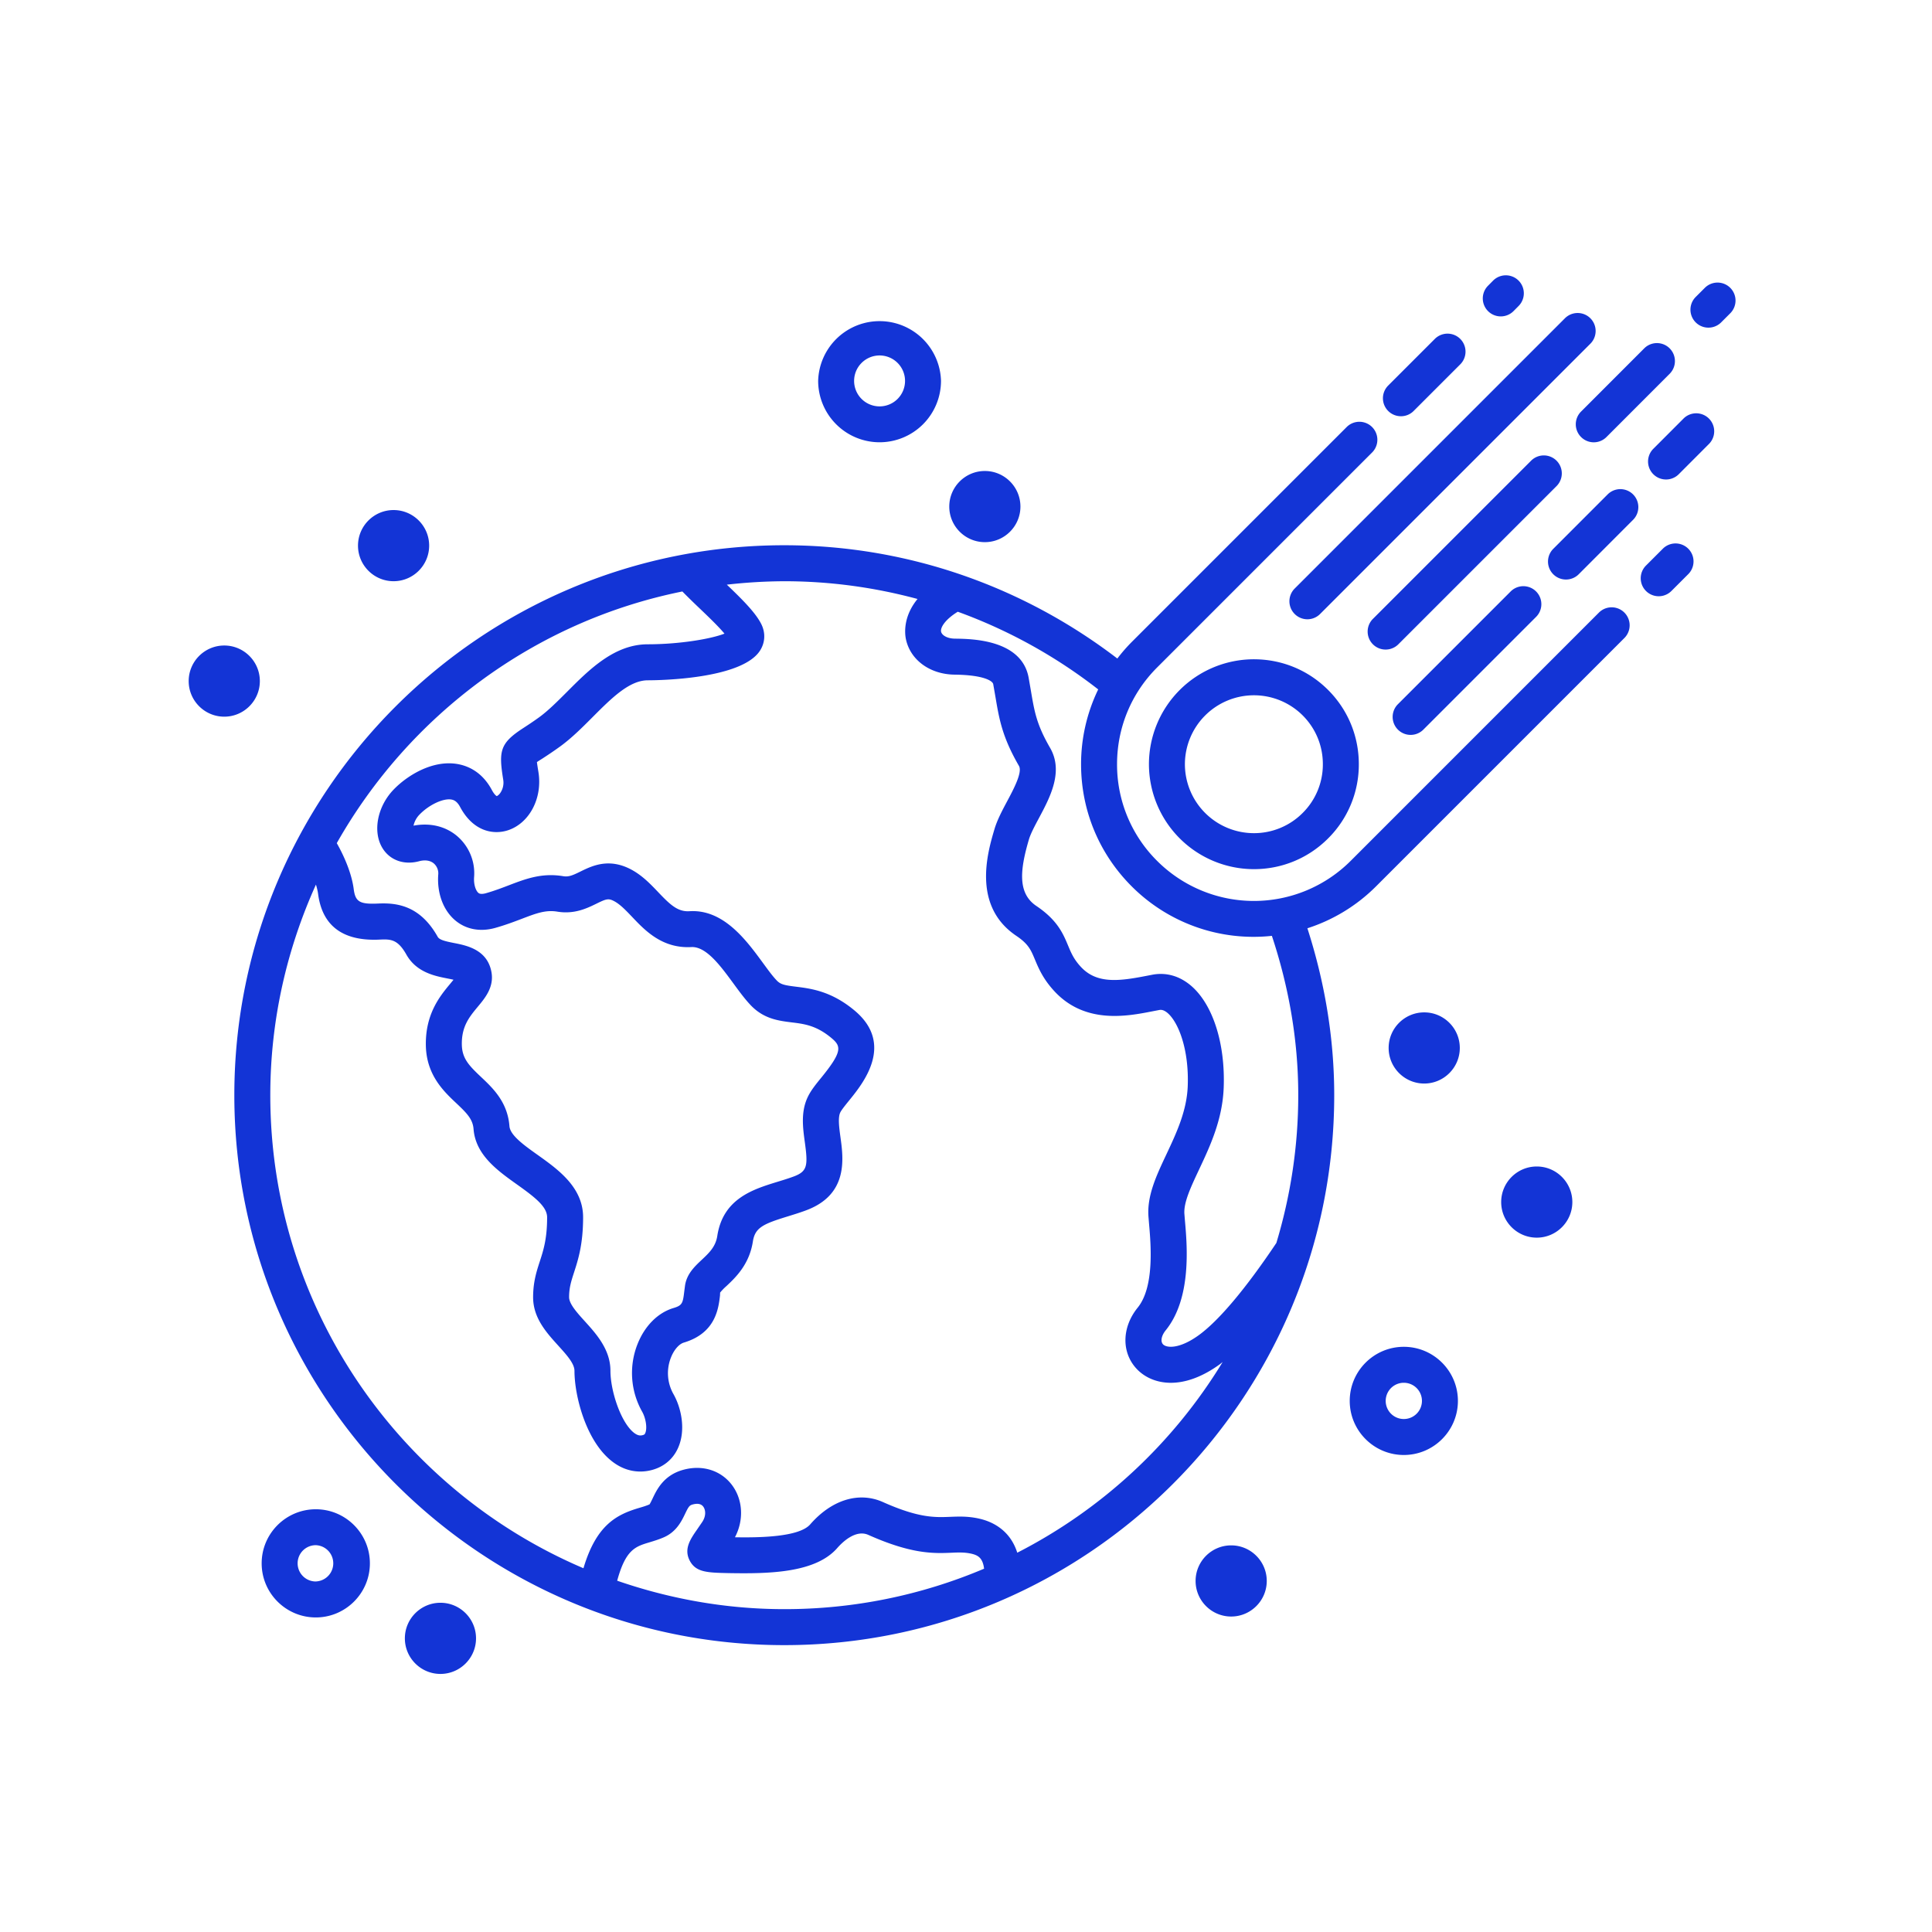 <svg xmlns="http://www.w3.org/2000/svg" version="1.1" xmlns:xlink="http://www.w3.org/1999/xlink" xmlns:svgjs="http://svgjs.dev/svgjs" width="128" height="128" viewBox="0 0 128 128"><g transform="matrix(0.805,0,0,0.805,12.468,17.875)"><svg viewBox="0 0 96 87" data-background-color="#121212" preserveAspectRatio="xMidYMid meet" height="116" width="128" xmlns="http://www.w3.org/2000/svg" xmlns:xlink="http://www.w3.org/1999/xlink"><g id="tight-bounds" transform="matrix(1,0,0,1,0.03,0.34)"><svg viewBox="0 0 95.481 86.331" height="86.331" width="95.481"><g><svg viewBox="0 0 95.481 86.331" height="86.331" width="95.481"><g><svg viewBox="0 0 95.481 86.331" height="86.331" width="95.481"><g id="textblocktransform"><svg viewBox="0 0 95.481 86.331" height="86.331" width="95.481" id="textblock"><g><svg viewBox="0 0 95.481 86.331" height="86.331" width="95.481"><g><svg viewBox="0 0 95.481 86.331" height="86.331" width="95.481"><g><svg xmlns="http://www.w3.org/2000/svg" xmlns:xlink="http://www.w3.org/1999/xlink" version="1.1" x="0" y="0" viewBox="17.741 20.831 64.518 58.336" enable-background="new 0 0 100 100" xml:space="preserve" height="86.331" width="95.481" class="icon-icon-0" data-fill-palette-color="accent" id="icon-0"><path d="M23.043 72.299C21.798 72.299 20.785 73.311 20.785 74.555S21.798 76.811 23.043 76.811C24.286 76.811 25.299 75.799 25.299 74.555S24.286 72.299 23.043 72.299M23.043 75.311A0.757 0.757 0 1 1 23.041 73.797 0.757 0.757 0 0 1 23.043 75.31M68.424 65.523C67.18 65.523 66.168 66.535 66.168 67.779S67.18 70.035 68.424 70.035 70.68 69.023 70.68 67.779 69.668 65.523 68.424 65.523M68.424 68.535A0.756 0.756 0 1 1 68.424 67.023 0.756 0.756 0 0 1 68.424 68.535M46.559 27.795A2.563 2.563 0 0 0 49.12 25.234 2.563 2.563 0 0 0 43.996 25.234 2.565 2.565 0 0 0 46.559 27.795M46.559 24.174A1.062 1.062 0 1 1 45.496 25.235C45.496 24.65 45.973 24.174 46.559 24.174M50.949 31.961C51.767 31.961 52.433 31.295 52.433 30.477S51.767 28.993 50.949 28.993 49.465 29.659 49.465 30.477 50.131 31.961 50.949 31.961M26.287 33.59C27.105 33.59 27.771 32.924 27.771 32.106S27.105 30.622 26.287 30.622 24.803 31.288 24.803 32.106 25.469 33.59 26.287 33.59M69.275 51.574C68.457 51.574 67.791 52.24 67.791 53.058S68.457 54.542 69.275 54.542 70.759 53.876 70.759 53.058 70.094 51.574 69.275 51.574M20.709 37.756C20.709 36.938 20.043 36.272 19.225 36.272S17.741 36.938 17.741 37.756 18.407 39.24 19.225 39.24 20.709 38.574 20.709 37.756M73.969 58.002C73.151 58.002 72.485 58.668 72.485 59.486S73.151 60.97 73.969 60.97 75.453 60.304 75.453 59.486 74.787 58.002 73.969 58.002M61.223 73.805C60.405 73.805 59.739 74.471 59.739 75.289S60.405 76.773 61.223 76.773 62.707 76.107 62.707 75.289 62.041 73.805 61.223 73.805M28.242 76.199C27.424 76.199 26.758 76.865 26.758 77.683S27.424 79.167 28.242 79.167 29.726 78.501 29.726 77.683 29.061 76.199 28.242 76.199M76.563 34.898L66.204 45.258A5.71 5.71 0 0 1 58.136 45.257 5.66 5.66 0 0 1 56.463 41.223C56.463 39.699 57.056 38.266 58.134 37.188L67.101 28.221A0.75 0.75 0 1 0 66.04 27.16L57.073 36.127A7 7 0 0 0 56.475 36.815C52.616 33.863 47.807 32.09 42.583 32.09 29.935 32.09 19.645 42.38 19.645 55.028S29.935 77.966 42.583 77.966 65.521 67.677 65.521 55.028C65.521 52.596 65.11 50.266 64.402 48.066A7.14 7.14 0 0 0 67.264 46.319L77.623 35.96A0.75 0.75 0 0 0 76.563 34.898M38.332 34.018C38.543 34.233 38.771 34.456 39.015 34.688 39.369 35.026 39.823 35.458 40.089 35.776 39.52 36.001 38.193 36.221 36.891 36.221 35.499 36.221 34.451 37.272 33.526 38.2 33.112 38.613 32.723 39.005 32.333 39.284 32.067 39.475 31.855 39.612 31.688 39.721 30.723 40.348 30.667 40.673 30.86 41.867A0.76 0.76 0 0 1 30.731 42.431 0.4 0.4 0 0 1 30.594 42.554C30.571 42.547 30.486 42.486 30.387 42.3 29.965 41.511 29.34 41.27 28.892 41.206 27.882 41.063 26.86 41.692 26.297 42.273 25.617 42.971 25.408 44.014 25.811 44.701 26.118 45.223 26.711 45.442 27.355 45.269 27.598 45.204 27.815 45.236 27.963 45.36A0.55 0.55 0 0 1 28.149 45.838C28.096 46.624 28.37 47.341 28.882 47.756 29.329 48.12 29.918 48.224 30.537 48.048 30.951 47.931 31.305 47.797 31.631 47.673 32.231 47.444 32.627 47.292 33.115 47.372 33.832 47.49 34.361 47.229 34.748 47.04 35.167 46.834 35.252 46.81 35.494 46.939 35.742 47.072 35.982 47.325 36.236 47.591 36.764 48.147 37.484 48.916 38.708 48.85 39.332 48.818 39.936 49.651 40.473 50.383 40.712 50.709 40.939 51.018 41.178 51.27 41.723 51.846 42.341 51.922 42.887 51.991 43.418 52.055 43.921 52.118 44.552 52.645 44.956 52.983 45.019 53.2 44.131 54.291 43.908 54.564 43.698 54.824 43.57 55.088 43.265 55.711 43.358 56.389 43.44 56.986 43.576 57.974 43.55 58.209 42.961 58.425 42.738 58.507 42.514 58.575 42.295 58.642 41.285 58.953 40.029 59.337 39.789 60.898 39.719 61.351 39.45 61.603 39.139 61.896 38.848 62.169 38.518 62.48 38.444 62.962L38.412 63.208C38.354 63.7 38.332 63.796 37.964 63.905 37.316 64.098 36.771 64.641 36.468 65.395A3.28 3.28 0 0 0 36.654 68.227C36.812 68.506 36.874 68.926 36.783 69.125 36.767 69.162 36.754 69.193 36.652 69.213 36.596 69.225 36.484 69.246 36.3 69.098 35.755 68.655 35.332 67.35 35.332 66.522 35.332 65.637 34.741 64.985 34.267 64.461 33.943 64.104 33.608 63.734 33.608 63.453 33.608 63.057 33.695 62.789 33.814 62.42 33.982 61.9 34.192 61.256 34.192 60.119 34.192 58.869 33.144 58.123 32.302 57.523 31.736 57.121 31.15 56.703 31.12 56.322 31.042 55.31 30.427 54.732 29.932 54.265 29.429 53.79 29.144 53.494 29.134 52.917 29.121 52.155 29.451 51.759 29.801 51.337 30.105 50.972 30.483 50.519 30.369 49.891 30.198 48.953 29.33 48.783 28.81 48.681 28.445 48.609 28.201 48.552 28.128 48.423 27.396 47.118 26.429 46.999 25.655 47.034 24.878 47.071 24.693 46.966 24.624 46.43 24.54 45.784 24.236 45.077 23.918 44.515 26.932 39.189 32.148 35.266 38.332 34.018M42.584 76.465C40.141 76.465 37.803 76.035 35.613 75.279 35.967 73.986 36.365 73.855 36.956 73.679 37.164 73.616 37.371 73.552 37.574 73.462 38.092 73.23 38.305 72.782 38.447 72.487 38.592 72.184 38.629 72.137 38.76 72.1 38.969 72.043 39.119 72.073 39.206 72.192 39.305 72.329 39.328 72.579 39.16 72.831L38.947 73.142C38.672 73.538 38.388 73.947 38.634 74.431 38.889 74.933 39.37 74.943 40.266 74.962 41.985 74.993 43.888 74.95 44.792 73.917 45.005 73.673 45.561 73.132 46.089 73.368 47.905 74.179 48.822 74.143 49.563 74.112 49.871 74.098 50.113 74.091 50.39 74.153 50.646 74.214 50.861 74.313 50.917 74.778A21.3 21.3 0 0 1 42.584 76.465M52.301 74.111C51.996 73.148 51.237 72.81 50.727 72.693 50.255 72.584 49.873 72.601 49.504 72.615 48.865 72.64 48.198 72.668 46.701 72 45.699 71.551 44.562 71.9 43.664 72.93 43.199 73.461 41.549 73.485 40.525 73.467 40.897 72.764 40.863 71.924 40.42 71.313 39.961 70.68 39.17 70.428 38.357 70.657 37.552 70.882 37.265 71.483 37.094 71.843 37.05 71.933 36.985 72.07 36.962 72.095 36.819 72.158 36.674 72.2 36.527 72.243 35.609 72.516 34.746 72.936 34.207 74.759 26.537 71.491 21.145 63.878 21.145 55.029 21.145 51.896 21.836 48.928 23.049 46.244 23.092 46.383 23.122 46.514 23.138 46.627 23.31 47.972 24.181 48.62 25.732 48.537 26.175 48.517 26.466 48.533 26.82 49.162 27.237 49.904 28.009 50.057 28.521 50.157 28.6 50.173 28.7 50.192 28.787 50.213L28.647 50.383C28.234 50.879 27.611 51.629 27.633 52.947 27.654 54.183 28.375 54.865 28.902 55.361 29.341 55.775 29.591 56.029 29.623 56.441 29.707 57.521 30.623 58.173 31.432 58.75 32.192 59.291 32.691 59.68 32.691 60.123 32.691 61.021 32.536 61.5 32.386 61.961 32.248 62.385 32.107 62.824 32.107 63.457 32.107 64.318 32.664 64.932 33.155 65.473 33.503 65.858 33.832 66.219 33.832 66.526 33.832 67.565 34.304 69.411 35.353 70.264 35.726 70.571 36.144 70.725 36.578 70.725 36.703 70.725 36.829 70.713 36.956 70.686 37.504 70.573 37.928 70.241 38.15 69.747 38.485 69.007 38.294 68.077 37.955 67.485A1.77 1.77 0 0 1 37.861 65.958C37.986 65.645 38.195 65.405 38.394 65.347 39.718 64.951 39.837 63.933 39.902 63.388L39.907 63.261A2.3 2.3 0 0 1 40.169 62.991C40.549 62.634 41.124 62.093 41.273 61.132 41.363 60.548 41.705 60.398 42.736 60.081 42.98 60.005 43.231 59.929 43.482 59.835 45.257 59.181 45.051 57.681 44.927 56.784 44.872 56.38 44.815 55.962 44.919 55.747 44.972 55.638 45.144 55.427 45.296 55.239 45.864 54.54 47.195 52.901 45.515 51.497 44.545 50.686 43.695 50.581 43.073 50.503 42.596 50.444 42.428 50.411 42.267 50.241 42.079 50.044 41.889 49.778 41.684 49.499 40.999 48.565 40.05 47.269 38.638 47.354 38.142 47.389 37.822 47.083 37.324 46.559 37.015 46.235 36.666 45.867 36.206 45.62 35.268 45.116 34.559 45.466 34.088 45.696 33.77 45.852 33.594 45.934 33.359 45.893 32.472 45.747 31.804 46.002 31.097 46.272 30.81 46.382 30.497 46.502 30.132 46.606 29.919 46.663 29.849 46.61 29.827 46.592 29.722 46.506 29.624 46.254 29.645 45.94A2.04 2.04 0 0 0 28.918 44.204C28.438 43.809 27.805 43.658 27.119 43.786A0.95 0.95 0 0 1 27.373 43.32C27.76 42.921 28.342 42.644 28.683 42.694 28.789 42.709 28.93 42.758 29.063 43.008 29.612 44.035 30.459 44.18 31.071 43.974 31.946 43.679 32.505 42.649 32.329 41.552 32.304 41.397 32.278 41.239 32.266 41.135 32.328 41.091 32.407 41.043 32.504 40.981 32.687 40.862 32.916 40.712 33.205 40.504 33.697 40.152 34.149 39.699 34.587 39.26 35.376 38.469 36.121 37.723 36.891 37.723 37.291 37.723 40.829 37.688 41.581 36.469 41.787 36.135 41.804 35.739 41.625 35.38 41.381 34.892 40.809 34.33 40.187 33.734A22 22 0 0 1 42.584 33.591C44.507 33.591 46.368 33.853 48.141 34.331 47.539 35.065 47.602 35.771 47.662 36.032 47.857 36.89 48.672 37.475 49.686 37.487 50.908 37.501 51.275 37.752 51.298 37.883L51.39 38.41C51.548 39.346 51.672 40.084 52.371 41.293 52.524 41.559 52.154 42.252 51.884 42.759 51.676 43.149 51.46 43.553 51.345 43.949 51.064 44.9 50.407 47.131 52.258 48.379 52.767 48.722 52.868 48.965 53.037 49.369 53.188 49.73 53.376 50.181 53.851 50.693 55.132 52.074 56.884 51.736 57.932 51.531L58.218 51.476C58.272 51.466 58.392 51.445 58.577 51.605 59.019 51.99 59.47 53.109 59.411 54.656 59.37 55.691 58.938 56.609 58.521 57.496 58.104 58.381 57.709 59.219 57.773 60.09L57.797 60.387C57.872 61.241 58.029 63.02 57.324 63.889 56.656 64.713 56.641 65.768 57.288 66.45 57.598 66.778 58.086 67.024 58.708 67.024 59.284 67.024 59.976 66.811 60.743 66.256 60.783 66.227 60.826 66.19 60.867 66.158A21.5 21.5 0 0 1 52.301 74.111M63.108 61.191C61.828 63.101 60.708 64.433 59.867 65.041 59.07 65.617 58.533 65.578 58.381 65.42 58.266 65.297 58.312 65.057 58.493 64.834 59.579 63.492 59.387 61.305 59.294 60.254L59.272 59.983C59.237 59.503 59.536 58.87 59.881 58.135 60.34 57.16 60.86 56.055 60.911 54.715 60.981 52.881 60.465 51.256 59.562 50.473 59.085 50.061 58.53 49.898 57.953 50L57.648 50.059C56.525 50.276 55.611 50.386 54.953 49.675 54.659 49.358 54.549 49.095 54.422 48.791 54.214 48.293 53.979 47.728 53.097 47.135 52.317 46.61 52.408 45.651 52.784 44.371 52.857 44.122 53.027 43.803 53.208 43.465 53.668 42.604 54.24 41.53 53.671 40.543 53.108 39.568 53.018 39.039 52.87 38.16L52.775 37.613C52.483 36.017 50.39 35.994 49.704 35.986 49.365 35.982 49.156 35.838 49.124 35.697 49.087 35.536 49.271 35.202 49.819 34.863A21.4 21.4 0 0 1 55.677 38.103 7.16 7.16 0 0 0 54.962 41.222C54.962 43.147 55.712 44.956 57.074 46.318A7.18 7.18 0 0 0 62.921 48.382C63.615 50.477 64.021 52.7 64.021 55.027 64.021 57.172 63.696 59.238 63.108 61.191M57.793 41.223A4.383 4.383 0 0 0 62.17 45.6C63.34 45.6 64.44 45.145 65.266 44.318A4.34 4.34 0 0 0 66.547 41.225C66.548 40.055 66.094 38.955 65.268 38.128S63.343 36.846 62.166 36.846A4.38 4.38 0 0 0 57.793 41.223M64.206 39.188C64.749 39.731 65.048 40.454 65.047 41.224A2.85 2.85 0 0 1 64.205 43.256 2.86 2.86 0 0 1 62.17 44.099 2.88 2.88 0 0 1 59.293 41.222 2.88 2.88 0 0 1 64.206 39.188M72.89 34.008L68.169 38.729A0.75 0.75 0 0 0 69.229 39.79L73.95 35.069A0.75 0.75 0 0 0 72.89 34.008M74.794 28.563A0.75 0.75 0 0 0 73.733 28.563L67.126 35.17A0.75 0.75 0 0 0 68.186 36.231L74.793 29.624A0.75 0.75 0 0 0 74.794 28.563M63.872 34.957A0.747 0.747 0 0 0 64.932 34.957L76.205 23.684A0.75 0.75 0 1 0 75.144 22.623L63.872 33.896A0.75 0.75 0 0 0 63.872 34.957M75.817 27.576A0.747 0.747 0 0 0 76.877 27.576L79.512 24.939A0.75 0.75 0 1 0 78.451 23.878L75.816 26.515A0.75 0.75 0 0 0 75.817 27.576M72.469 22.545A0.75 0.75 0 0 0 73 22.324L73.211 22.111A0.75 0.75 0 1 0 72.148 21.052L71.937 21.265A0.75 0.75 0 0 0 72.469 22.545M80.097 26.799L78.82 28.078A0.75 0.75 0 0 0 79.884 29.135L81.161 27.856A0.75 0.75 0 0 0 80.097 26.799M79.237 32.225L78.516 32.946A0.75 0.75 0 0 0 79.576 34.007L80.297 33.286A0.75 0.75 0 0 0 79.237 32.225M76.934 29.961L74.657 32.24A0.75 0.75 0 0 0 75.719 33.3L77.996 31.02A0.75 0.75 0 0 0 76.934 29.961M82.04 21.354A0.75 0.75 0 0 0 80.979 21.354L80.59 21.743A0.75 0.75 0 0 0 81.65 22.804L82.039 22.415A0.75 0.75 0 0 0 82.04 21.354M68.303 26.709A0.74 0.74 0 0 0 68.833 26.49L70.778 24.545A0.75 0.75 0 1 0 69.717 23.484L67.772 25.429A0.75 0.75 0 0 0 68.303 26.709" fill="#1334d6" data-fill-palette-color="accent"></path></svg></g></svg></g></svg></g></svg></g></svg></g></svg></g><defs></defs></svg><rect width="95.481" height="86.331" fill="none" stroke="none" visibility="hidden"></rect></g></svg></g></svg>